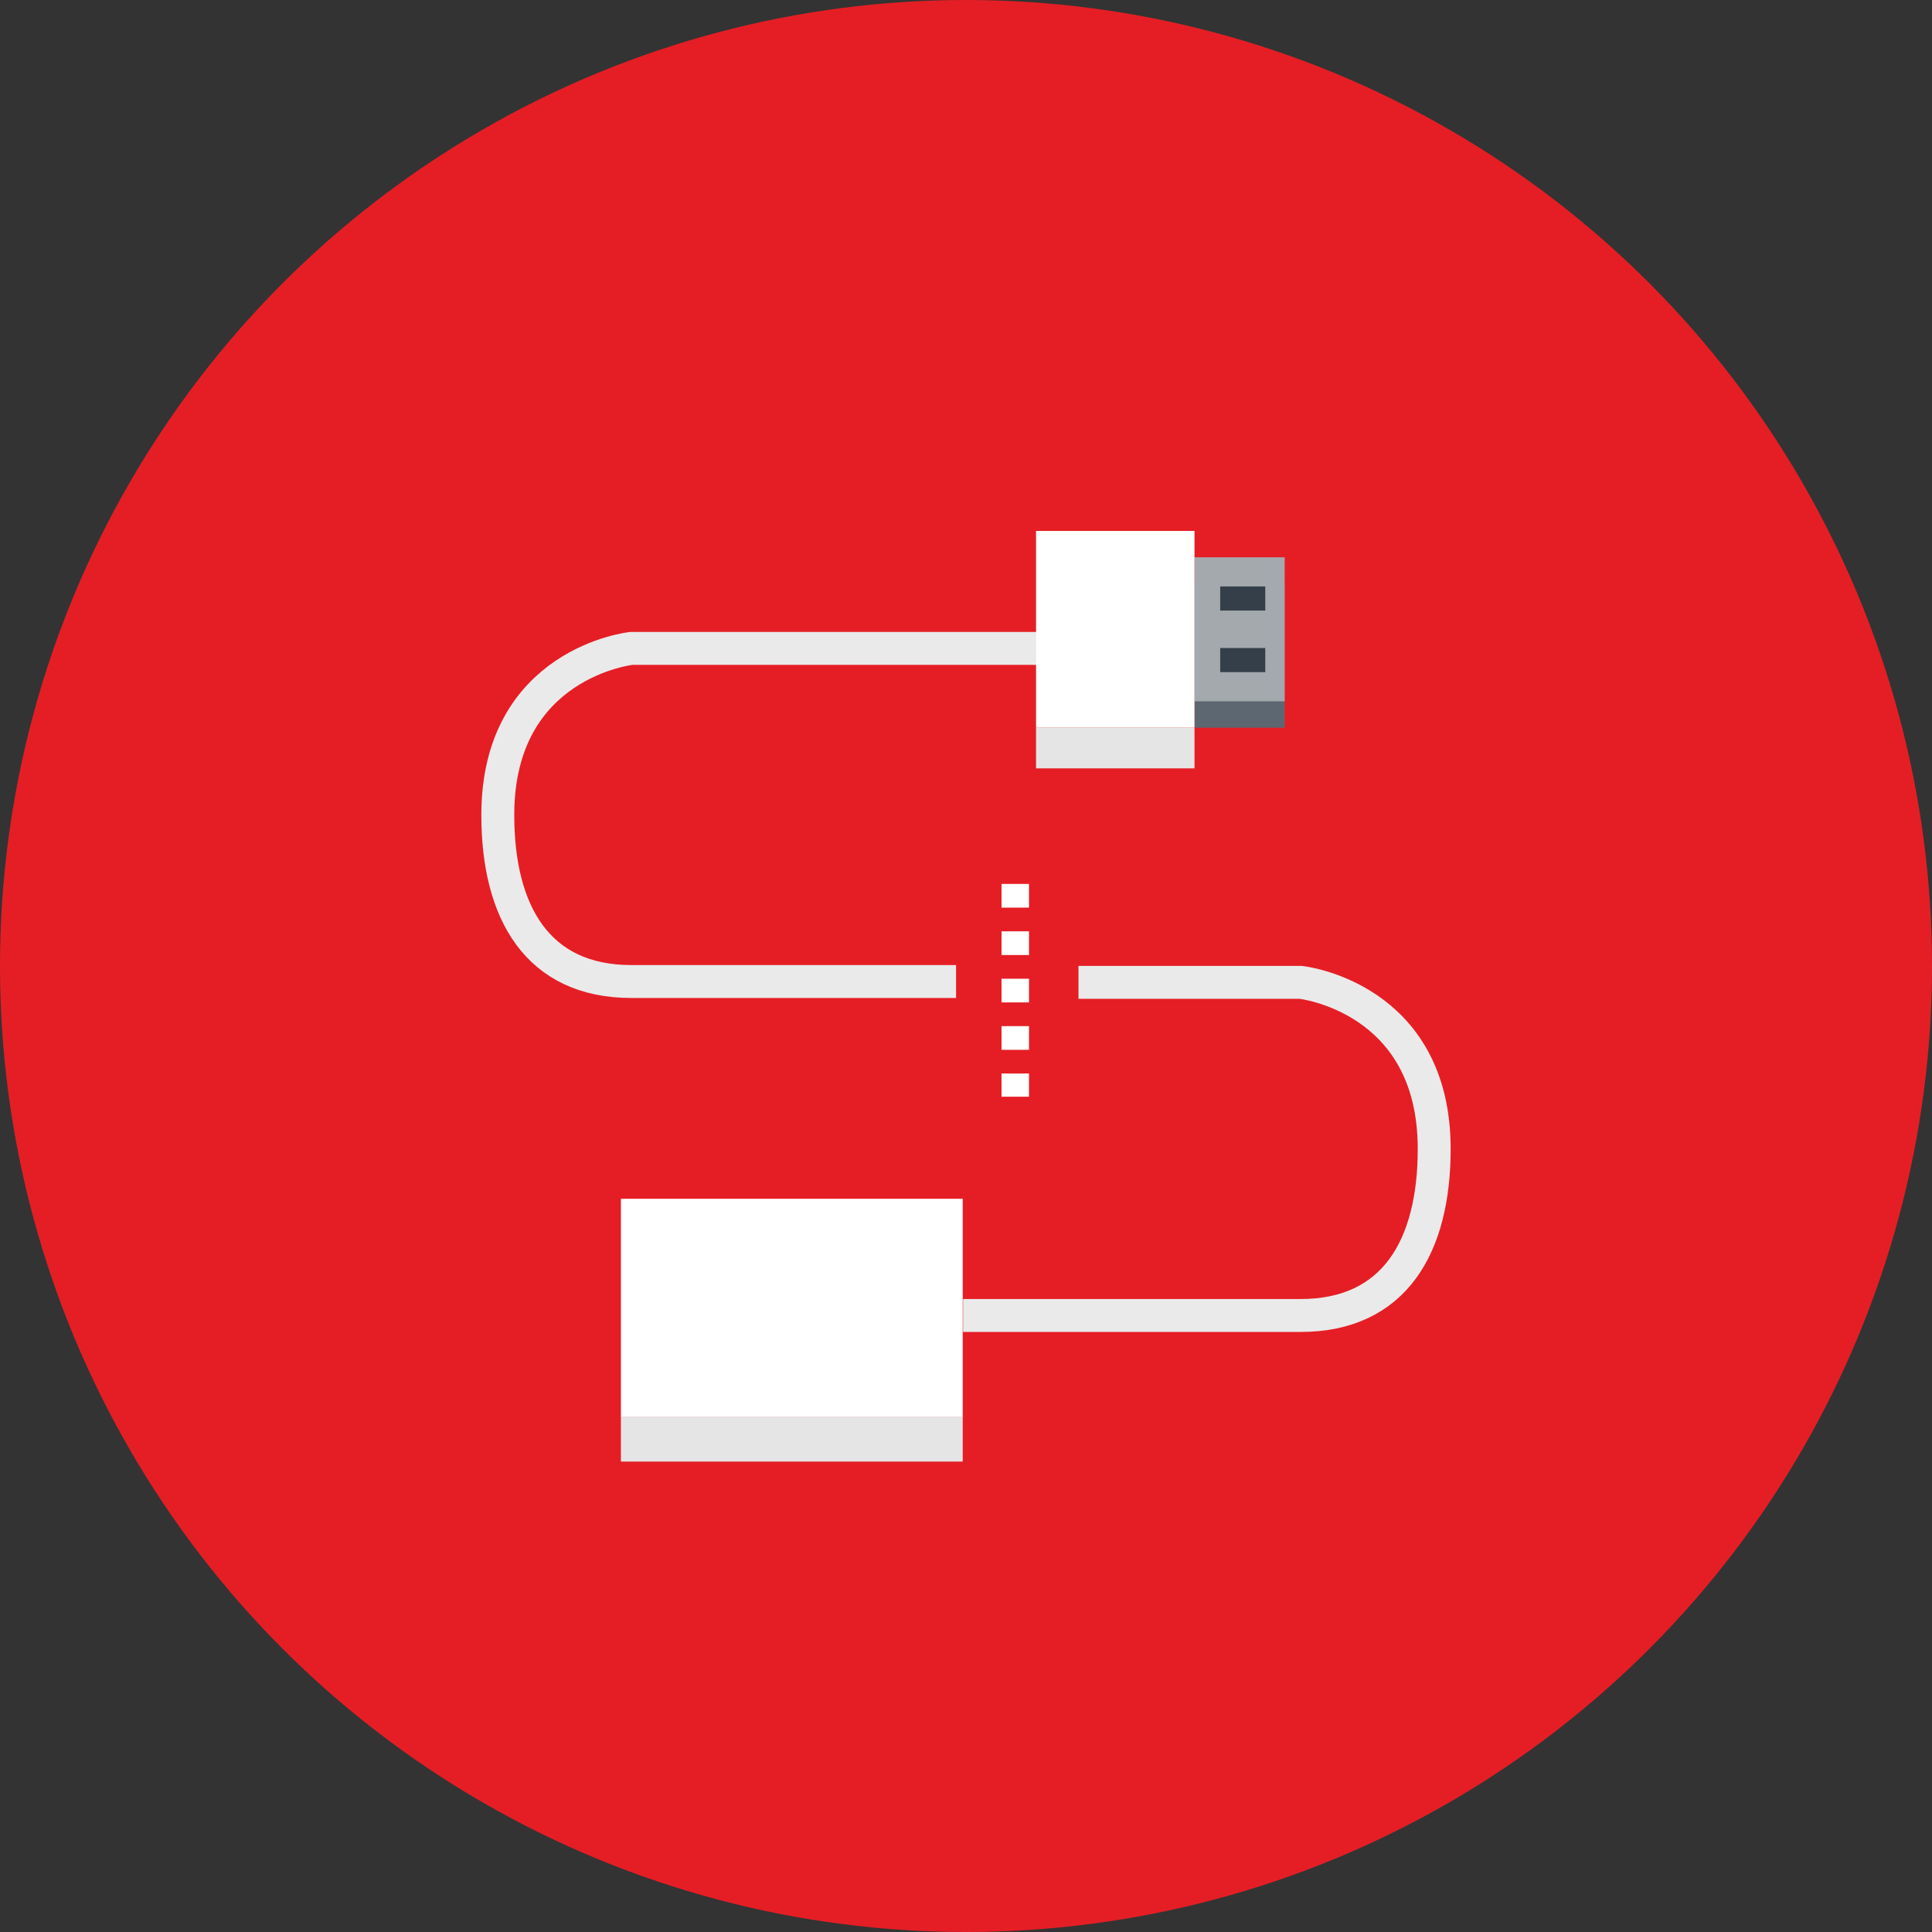 <?xml version="1.0" encoding="utf-8"?>
<!-- Generator: Adobe Illustrator 16.0.0, SVG Export Plug-In . SVG Version: 6.00 Build 0)  -->
<!DOCTYPE svg PUBLIC "-//W3C//DTD SVG 1.1//EN" "http://www.w3.org/Graphics/SVG/1.1/DTD/svg11.dtd">
<svg version="1.1" xmlns="http://www.w3.org/2000/svg" xmlns:xlink="http://www.w3.org/1999/xlink" x="0px" y="0px"
	 width="562.52px" height="562.52px" viewBox="0 0 562.52 562.52" enable-background="new 0 0 562.52 562.52" xml:space="preserve">
<rect x="0" y="0" width="562.52" height="562.52" fill="#333333" stroke="none"/>
<g id="Layer_3">
	<g>
		<g id="Insert_Finger_6_">
			<defs>
				<circle id="SVGID_1_" cx="281.26" cy="281.26" r="281.26"/>
			</defs>
			<clipPath id="SVGID_2_">
				<use xlink:href="#SVGID_1_"  overflow="visible"/>
			</clipPath>
			<circle clip-path="url(#SVGID_2_)" fill="#E51E25" cx="281.26" cy="281.26" r="281.26"/>
			<g clip-path="url(#SVGID_2_)">
				<g>
					<path fill="none" stroke="#EAEAEA" stroke-width="9.582" stroke-miterlimit="10" d="M314.012,286.02h64.675
						c0,0,38.895,4.148,38.895,48.497c0,28.349-11.528,48.497-38.895,48.497h-98.273"/>
					<g>
						<rect x="180.78" y="349.028" fill="#FFFFFF" width="99.526" height="63.425"/>
						<rect x="180.78" y="412.453" fill="#E5E5E5" width="99.527" height="13.1"/>
					</g>
				</g>
				
					<line fill="none" stroke="#FFFFFF" stroke-width="8" stroke-miterlimit="10" stroke-dasharray="6.899" x1="295.604" y1="257.371" x2="295.604" y2="319.312"/>
				<g>
					<path fill="none" stroke="#EAEAEA" stroke-width="9.582" stroke-miterlimit="10" d="M303.049,188.786H183.833
						c0,0-38.895,4.148-38.895,48.497c0,28.349,11.529,48.496,38.895,48.496h94.534"/>
					<g>
						<g>
							<rect x="347.792" y="169.949" fill="#5D6771" width="26.255" height="41.929"/>
							<rect x="347.792" y="162.261" fill="#A4A9AD" width="26.255" height="41.928"/>
							<rect x="355.27" y="188.672" fill="#343F49" width="13.126" height="7.026"/>
							<rect x="355.27" y="170.751" fill="#343F49" width="13.126" height="7.027"/>
						</g>
						<rect x="301.656" y="154.574" fill="#FFFFFF" width="46.136" height="57.302"/>
						<rect x="301.656" y="211.876" fill="#E5E5E5" width="46.136" height="11.835"/>
					</g>
				</g>
			</g>
		</g>
	</g>
</g>
<g id="Status_bar">
</g>
<g id="Guides">
</g>
</svg>
